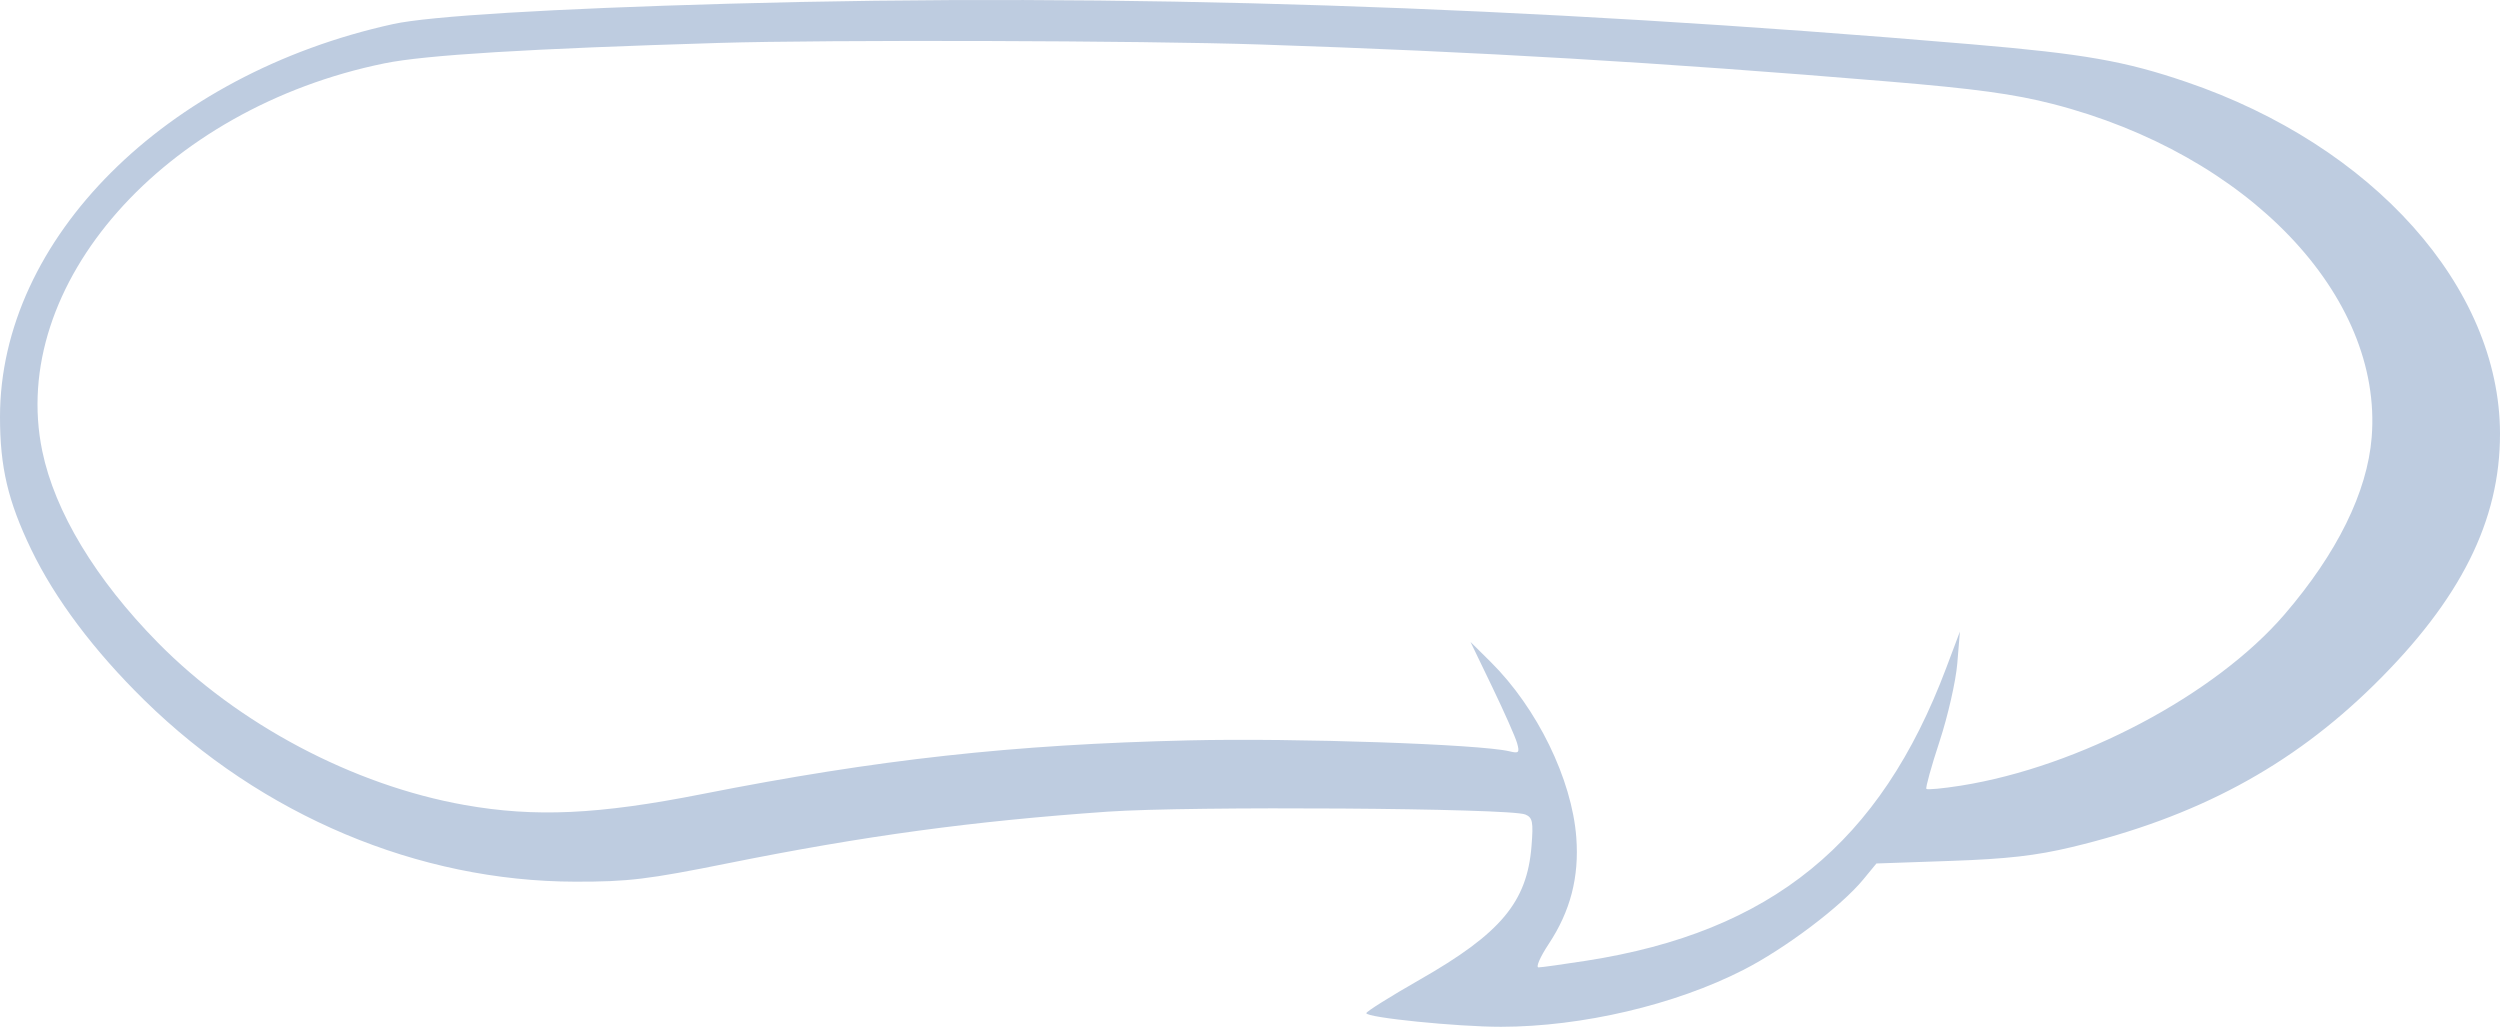 <svg width="112" height="46" viewBox="0 0 112 46" fill="none" xmlns="http://www.w3.org/2000/svg">
<path fill-rule="evenodd" clip-rule="evenodd" d="M32.619 0.167C24.687 0.391 19.242 0.721 17.618 1.077C7.395 3.321 0 10.709 0 18.679C0 20.933 0.358 22.454 1.396 24.611C2.465 26.83 4.209 29.154 6.471 31.372C11.741 36.541 18.74 39.488 25.773 39.499C28.149 39.503 29.011 39.399 32.619 38.673C38.729 37.444 43.564 36.787 49.633 36.362C53.296 36.106 67.658 36.203 68.333 36.489C68.661 36.627 68.698 36.814 68.612 37.902C68.414 40.411 67.239 41.815 63.598 43.893C62.285 44.643 61.211 45.317 61.211 45.39C61.211 45.59 65.287 46.002 67.251 46C70.868 45.997 75.037 45.019 78.1 43.454C79.975 42.497 82.483 40.606 83.473 39.402L84.064 38.684L87.386 38.569C89.913 38.482 91.215 38.333 92.823 37.948C98.41 36.609 102.636 34.341 106.351 30.688C110.233 26.871 112.01 23.326 112 19.415C111.984 12.868 106.316 6.521 97.94 3.669C95.19 2.733 93.372 2.414 88.355 1.986C68.191 0.266 50.081 -0.325 32.619 0.167ZM56.479 1.994C66.288 2.321 74.27 2.791 84.565 3.648C88.494 3.975 90.229 4.212 91.962 4.657C100.702 6.901 106.762 13.237 106.251 19.596C106.053 22.046 104.707 24.78 102.347 27.526C99.25 31.128 93.149 34.355 87.841 35.198C87.04 35.325 86.347 35.39 86.302 35.342C86.257 35.294 86.523 34.334 86.894 33.208C87.264 32.082 87.621 30.516 87.686 29.728L87.804 28.295L87.193 29.918C84.24 37.77 79.356 41.746 71.077 43.039C70.025 43.203 69.057 43.338 68.926 43.339C68.795 43.339 68.999 42.87 69.379 42.295C70.356 40.82 70.751 39.295 70.618 37.517C70.422 34.91 68.865 31.72 66.781 29.653L65.879 28.759L66.853 30.779C67.388 31.89 67.888 33.018 67.964 33.287C68.086 33.721 68.048 33.762 67.626 33.659C66.321 33.341 58.033 33.057 53.257 33.169C45.377 33.352 39.331 34.019 31.457 35.574C26.808 36.493 23.972 36.623 20.817 36.064C15.826 35.179 10.675 32.452 7.068 28.786C4.282 25.953 2.457 22.928 1.894 20.21C0.352 12.76 7.333 4.852 17.229 2.837C19.064 2.463 23.662 2.183 32.216 1.923C37.078 1.776 51.176 1.817 56.479 1.994Z" fill="#BECCE0"/>
</svg>
